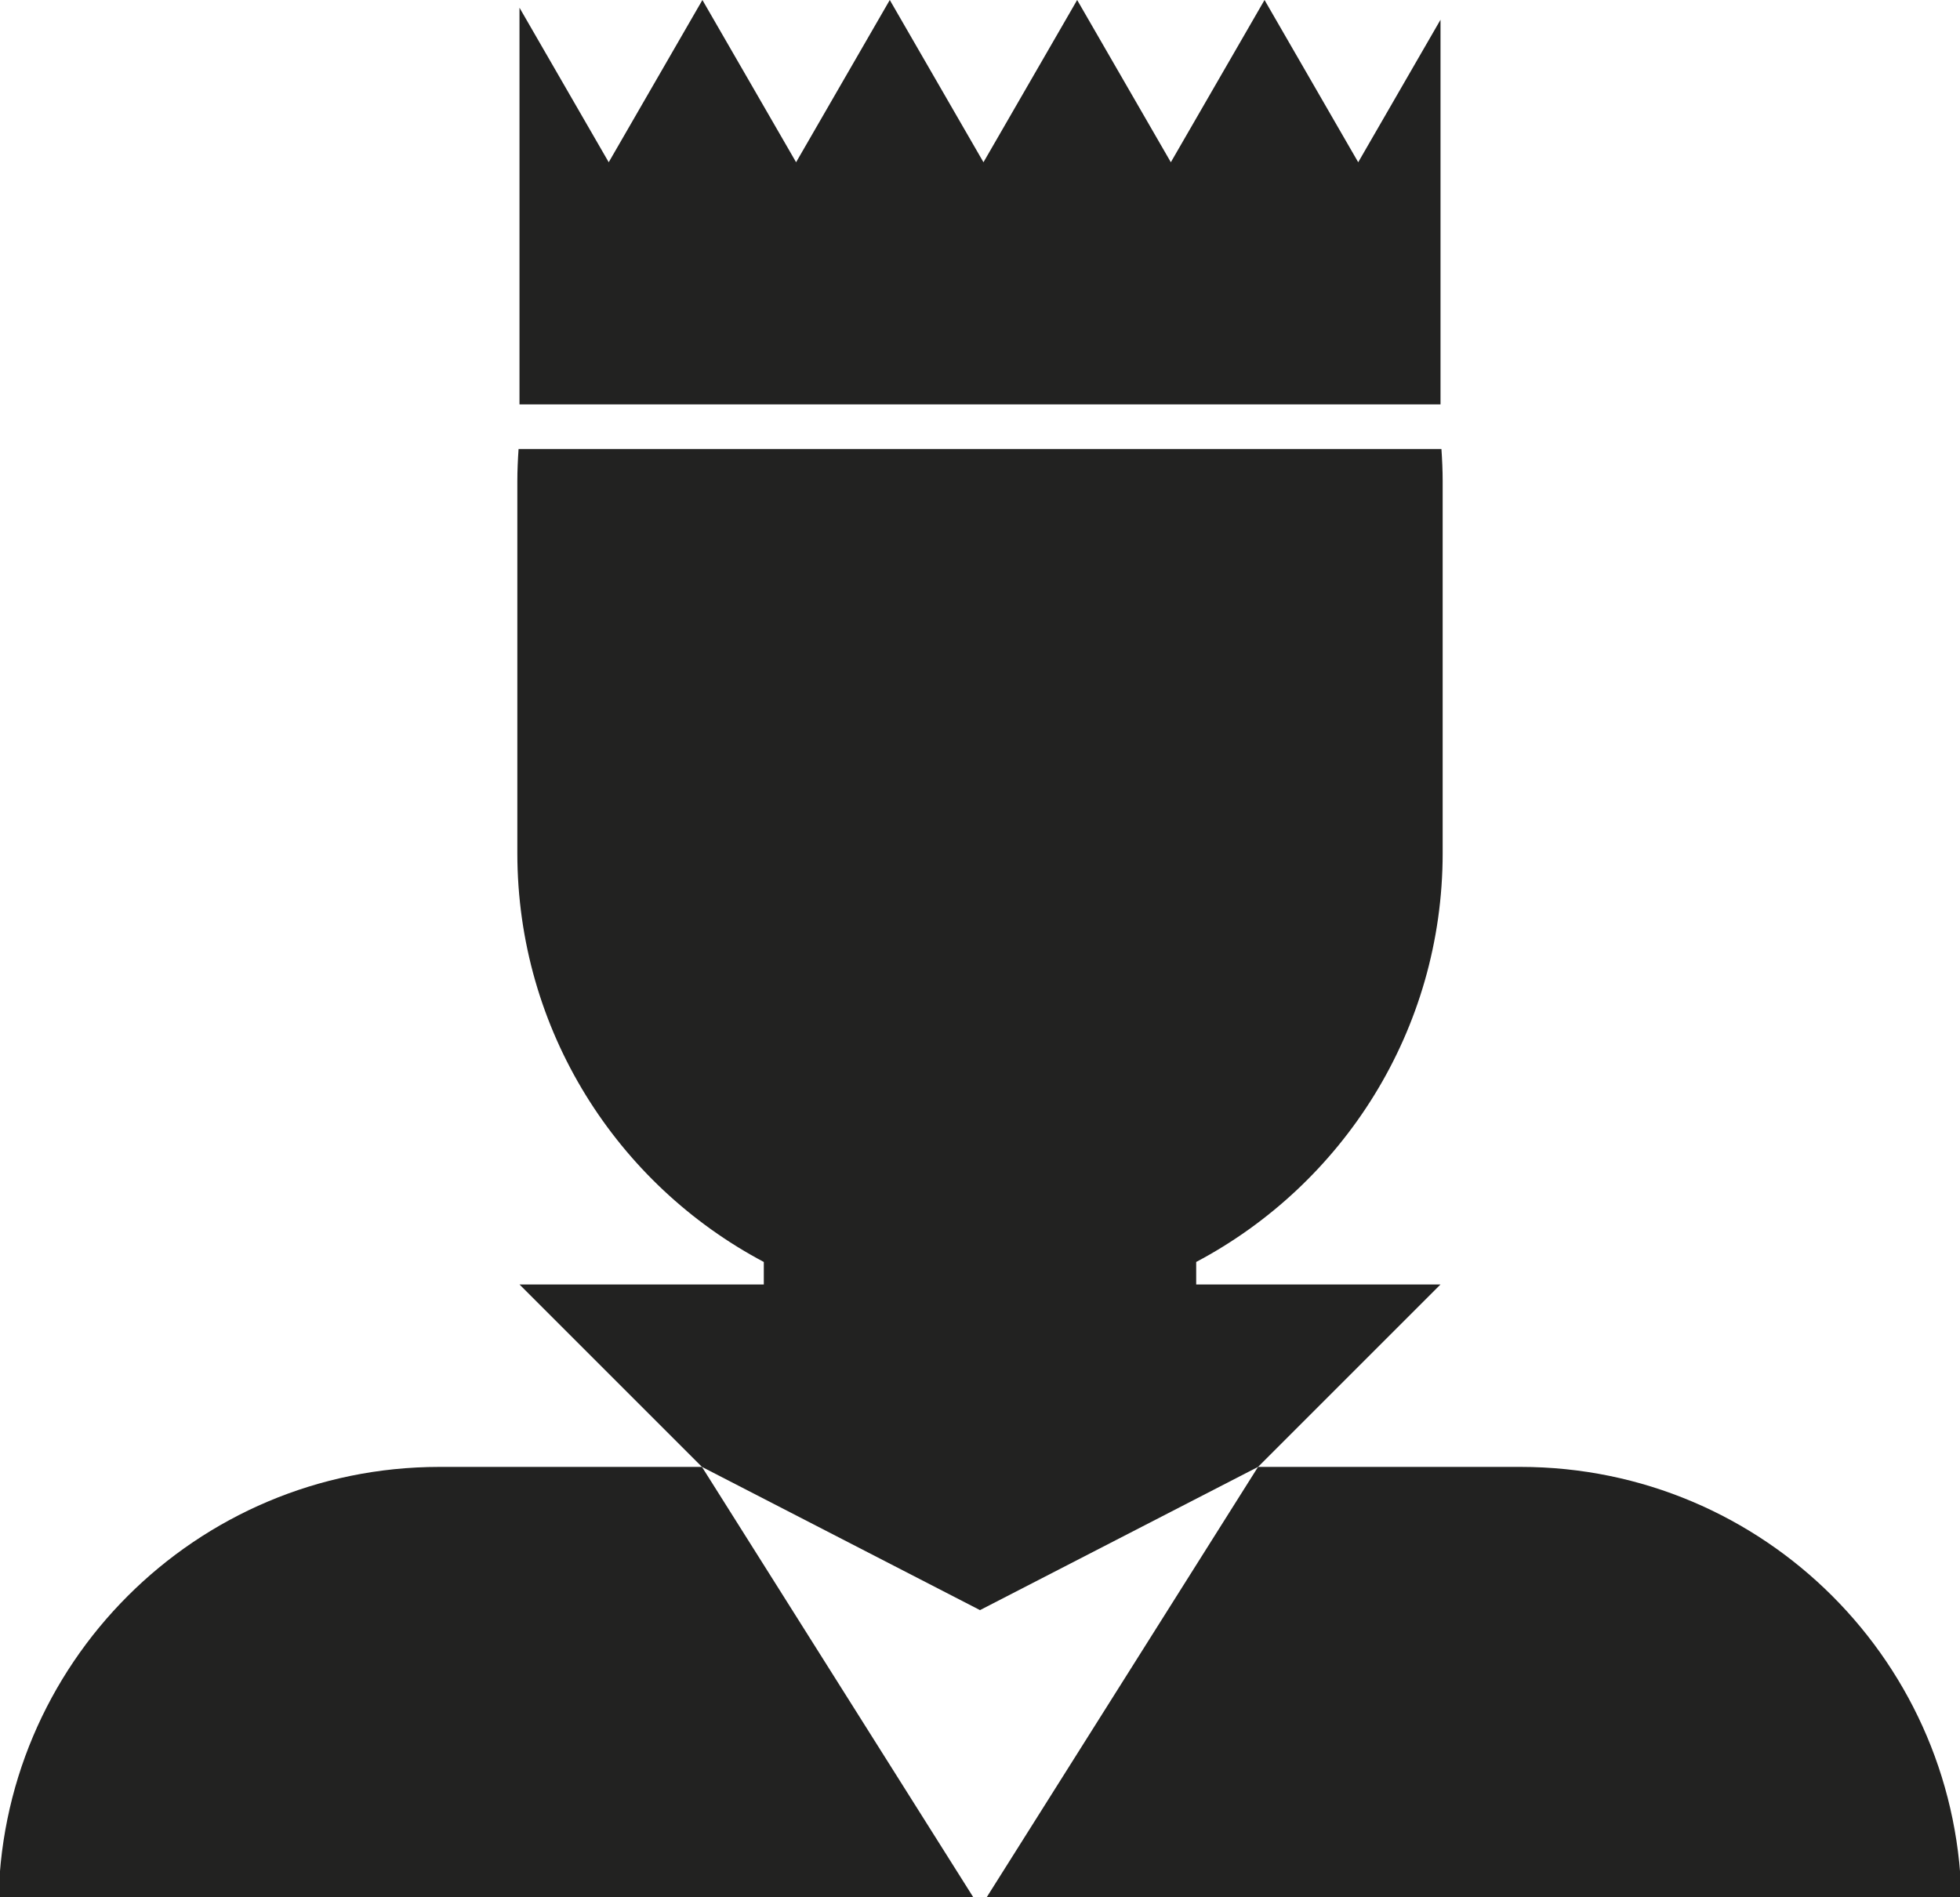 <?xml version="1.0" encoding="utf-8"?>
<!-- Generator: Adobe Illustrator 15.0.0, SVG Export Plug-In . SVG Version: 6.00 Build 0)  -->
<!DOCTYPE svg PUBLIC "-//W3C//DTD SVG 1.1//EN" "http://www.w3.org/Graphics/SVG/1.1/DTD/svg11.dtd">
<svg version="1.1" id="Capa_1" xmlns="http://www.w3.org/2000/svg" xmlns:xlink="http://www.w3.org/1999/xlink" x="0px" y="0px"
	 width="800px" height="774.449px" viewBox="0 0 800 774.449" enable-background="new 0 0 800 774.449" xml:space="preserve">
<polygon fill="#222221" points="580.984,20.141 554.373,66.234 527.766,20.141 516.135,0 504.506,20.141 477.894,66.234 
	451.284,20.141 439.655,0 428.026,20.141 401.416,66.234 374.805,20.141 363.176,0 351.549,20.141 324.936,66.234 298.324,20.141 
	286.696,0.001 275.069,20.141 248.457,66.234 221.846,20.141 212.035,3.148 212.035,165.08 587.966,165.08 587.966,8.052 "/>
<g>
	<path fill="#222221" d="M620.609,598.826H513.486L400,778.84h400.626C800.626,679.419,720.032,598.826,620.609,598.826z"/>
	<path fill="#222221" d="M179.39,598.826c-99.421,0-180.016,80.594-180.016,180.015H400L286.514,598.826H179.39z"/>
	<path fill="#222221" d="M513.486,598.826l74.479-74.479h-99.723v-9.182c59.823-31.686,100.601-94.549,100.601-166.955V196.432
		c0-4.42-0.207-8.79-0.505-13.133H211.663c-0.298,4.344-0.504,8.713-0.504,13.133v151.778c0,72.406,40.773,135.27,100.599,166.955
		v9.182h-99.723l74.479,74.479L400,657.287L513.486,598.826z"/>
</g>
</svg>
